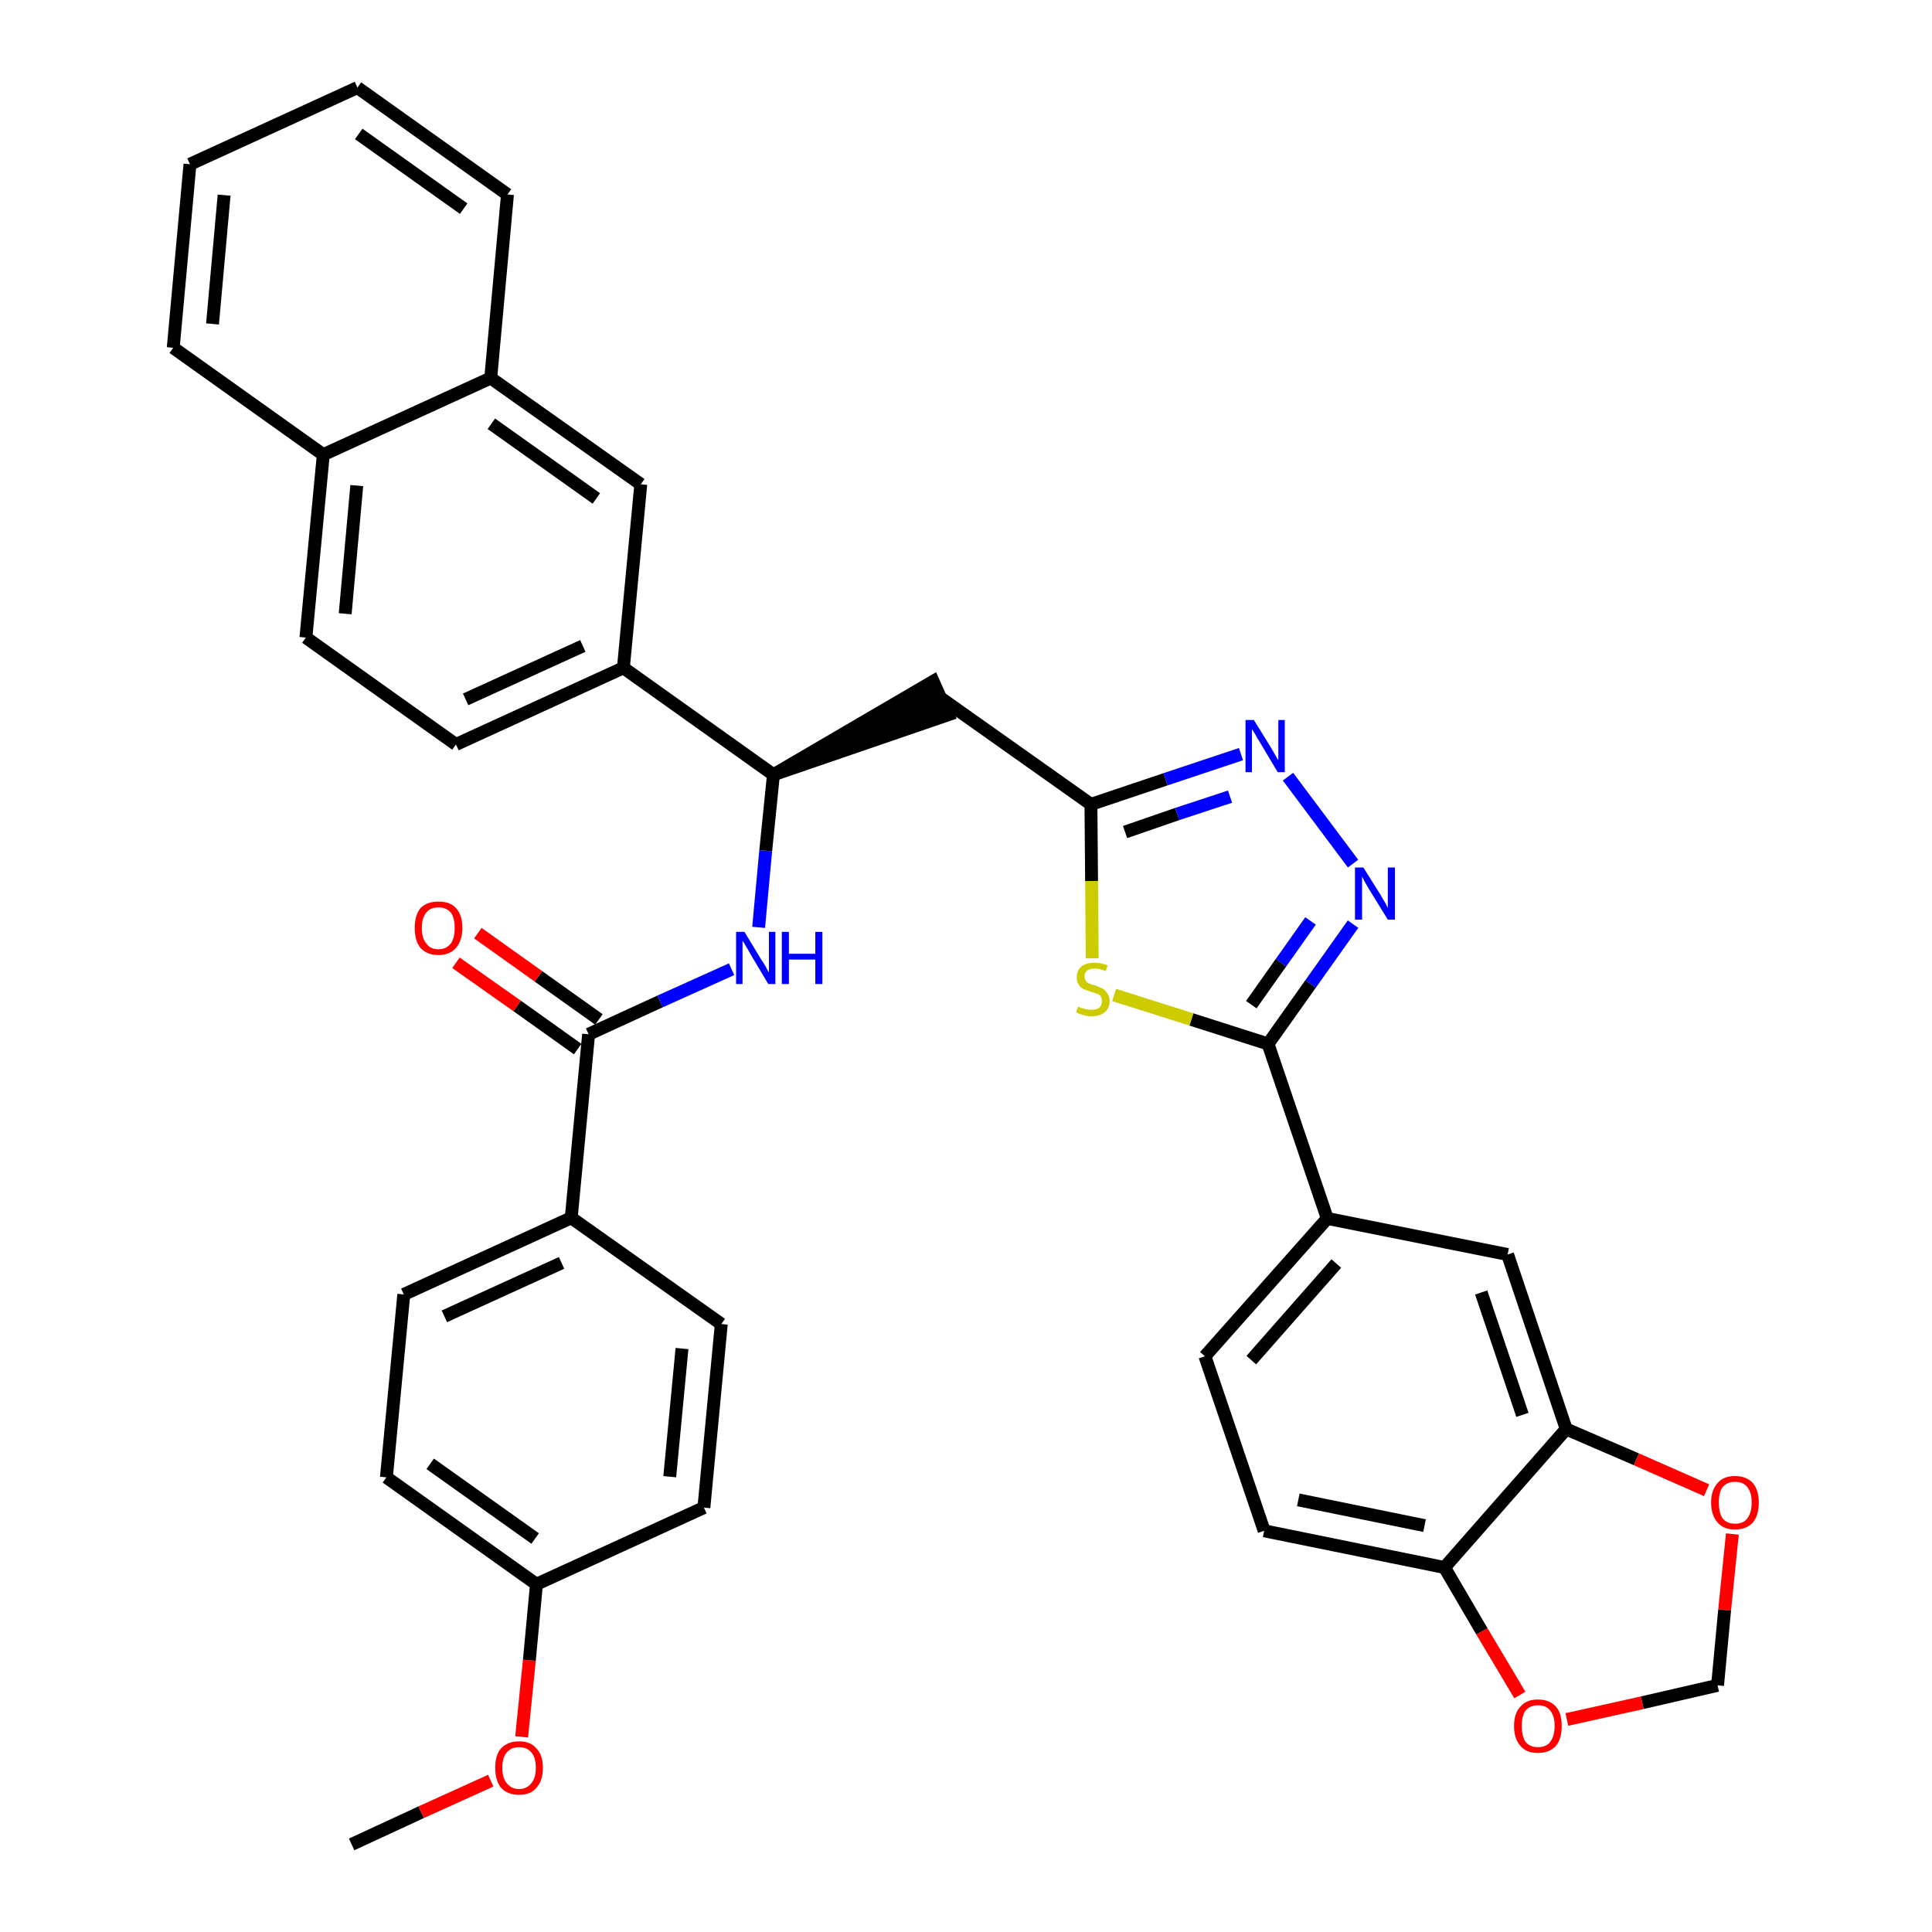<?xml version='1.0' encoding='iso-8859-1'?>
<svg version='1.1' baseProfile='full'
              xmlns='http://www.w3.org/2000/svg'
                      xmlns:rdkit='http://www.rdkit.org/xml'
                      xmlns:xlink='http://www.w3.org/1999/xlink'
                  xml:space='preserve'
width='300px' height='300px' viewBox='0 0 300 300'>
<!-- END OF HEADER -->
<path class='bond-0 atom-0 atom-1' d='M 54.6,286.4 L 65.4,281.4' style='fill:none;fill-rule:evenodd;stroke:#000000;stroke-width:2.0px;stroke-linecap:butt;stroke-linejoin:miter;stroke-opacity:1' />
<path class='bond-0 atom-0 atom-1' d='M 65.4,281.4 L 76.2,276.5' style='fill:none;fill-rule:evenodd;stroke:#FF0000;stroke-width:2.0px;stroke-linecap:butt;stroke-linejoin:miter;stroke-opacity:1' />
<path class='bond-1 atom-1 atom-2' d='M 81.0,269.7 L 82.2,257.8' style='fill:none;fill-rule:evenodd;stroke:#FF0000;stroke-width:2.0px;stroke-linecap:butt;stroke-linejoin:miter;stroke-opacity:1' />
<path class='bond-1 atom-1 atom-2' d='M 82.2,257.8 L 83.3,246.0' style='fill:none;fill-rule:evenodd;stroke:#000000;stroke-width:2.0px;stroke-linecap:butt;stroke-linejoin:miter;stroke-opacity:1' />
<path class='bond-2 atom-2 atom-3' d='M 83.3,246.0 L 60.0,229.4' style='fill:none;fill-rule:evenodd;stroke:#000000;stroke-width:2.0px;stroke-linecap:butt;stroke-linejoin:miter;stroke-opacity:1' />
<path class='bond-2 atom-2 atom-3' d='M 83.1,238.9 L 66.8,227.3' style='fill:none;fill-rule:evenodd;stroke:#000000;stroke-width:2.0px;stroke-linecap:butt;stroke-linejoin:miter;stroke-opacity:1' />
<path class='bond-36 atom-36 atom-2' d='M 109.3,234.1 L 83.3,246.0' style='fill:none;fill-rule:evenodd;stroke:#000000;stroke-width:2.0px;stroke-linecap:butt;stroke-linejoin:miter;stroke-opacity:1' />
<path class='bond-3 atom-3 atom-4' d='M 60.0,229.4 L 62.7,201.0' style='fill:none;fill-rule:evenodd;stroke:#000000;stroke-width:2.0px;stroke-linecap:butt;stroke-linejoin:miter;stroke-opacity:1' />
<path class='bond-4 atom-4 atom-5' d='M 62.7,201.0 L 88.7,189.1' style='fill:none;fill-rule:evenodd;stroke:#000000;stroke-width:2.0px;stroke-linecap:butt;stroke-linejoin:miter;stroke-opacity:1' />
<path class='bond-4 atom-4 atom-5' d='M 69.0,204.4 L 87.2,196.1' style='fill:none;fill-rule:evenodd;stroke:#000000;stroke-width:2.0px;stroke-linecap:butt;stroke-linejoin:miter;stroke-opacity:1' />
<path class='bond-5 atom-5 atom-6' d='M 88.7,189.1 L 91.4,160.6' style='fill:none;fill-rule:evenodd;stroke:#000000;stroke-width:2.0px;stroke-linecap:butt;stroke-linejoin:miter;stroke-opacity:1' />
<path class='bond-34 atom-5 atom-35' d='M 88.7,189.1 L 112.0,205.6' style='fill:none;fill-rule:evenodd;stroke:#000000;stroke-width:2.0px;stroke-linecap:butt;stroke-linejoin:miter;stroke-opacity:1' />
<path class='bond-6 atom-6 atom-7' d='M 93.0,158.3 L 83.6,151.6' style='fill:none;fill-rule:evenodd;stroke:#000000;stroke-width:2.0px;stroke-linecap:butt;stroke-linejoin:miter;stroke-opacity:1' />
<path class='bond-6 atom-6 atom-7' d='M 83.6,151.6 L 74.2,144.9' style='fill:none;fill-rule:evenodd;stroke:#FF0000;stroke-width:2.0px;stroke-linecap:butt;stroke-linejoin:miter;stroke-opacity:1' />
<path class='bond-6 atom-6 atom-7' d='M 89.7,162.9 L 80.3,156.2' style='fill:none;fill-rule:evenodd;stroke:#000000;stroke-width:2.0px;stroke-linecap:butt;stroke-linejoin:miter;stroke-opacity:1' />
<path class='bond-6 atom-6 atom-7' d='M 80.3,156.2 L 70.8,149.5' style='fill:none;fill-rule:evenodd;stroke:#FF0000;stroke-width:2.0px;stroke-linecap:butt;stroke-linejoin:miter;stroke-opacity:1' />
<path class='bond-7 atom-6 atom-8' d='M 91.4,160.6 L 102.5,155.5' style='fill:none;fill-rule:evenodd;stroke:#000000;stroke-width:2.0px;stroke-linecap:butt;stroke-linejoin:miter;stroke-opacity:1' />
<path class='bond-7 atom-6 atom-8' d='M 102.5,155.5 L 113.6,150.5' style='fill:none;fill-rule:evenodd;stroke:#0000FF;stroke-width:2.0px;stroke-linecap:butt;stroke-linejoin:miter;stroke-opacity:1' />
<path class='bond-8 atom-8 atom-9' d='M 117.8,144.0 L 118.9,132.1' style='fill:none;fill-rule:evenodd;stroke:#0000FF;stroke-width:2.0px;stroke-linecap:butt;stroke-linejoin:miter;stroke-opacity:1' />
<path class='bond-8 atom-8 atom-9' d='M 118.9,132.1 L 120.1,120.3' style='fill:none;fill-rule:evenodd;stroke:#000000;stroke-width:2.0px;stroke-linecap:butt;stroke-linejoin:miter;stroke-opacity:1' />
<path class='bond-9 atom-9 atom-10' d='M 120.1,120.3 L 147.2,111.0 L 144.9,105.8 Z' style='fill:#000000;fill-rule:evenodd;fill-opacity:1;stroke:#000000;stroke-width:2.0px;stroke-linecap:butt;stroke-linejoin:miter;stroke-opacity:1;' />
<path class='bond-24 atom-9 atom-25' d='M 120.1,120.3 L 96.8,103.7' style='fill:none;fill-rule:evenodd;stroke:#000000;stroke-width:2.0px;stroke-linecap:butt;stroke-linejoin:miter;stroke-opacity:1' />
<path class='bond-10 atom-10 atom-11' d='M 146.1,108.4 L 169.4,124.9' style='fill:none;fill-rule:evenodd;stroke:#000000;stroke-width:2.0px;stroke-linecap:butt;stroke-linejoin:miter;stroke-opacity:1' />
<path class='bond-11 atom-11 atom-12' d='M 169.4,124.9 L 181.0,121.0' style='fill:none;fill-rule:evenodd;stroke:#000000;stroke-width:2.0px;stroke-linecap:butt;stroke-linejoin:miter;stroke-opacity:1' />
<path class='bond-11 atom-11 atom-12' d='M 181.0,121.0 L 192.7,117.1' style='fill:none;fill-rule:evenodd;stroke:#0000FF;stroke-width:2.0px;stroke-linecap:butt;stroke-linejoin:miter;stroke-opacity:1' />
<path class='bond-11 atom-11 atom-12' d='M 174.7,129.2 L 182.8,126.4' style='fill:none;fill-rule:evenodd;stroke:#000000;stroke-width:2.0px;stroke-linecap:butt;stroke-linejoin:miter;stroke-opacity:1' />
<path class='bond-11 atom-11 atom-12' d='M 182.8,126.4 L 191.0,123.7' style='fill:none;fill-rule:evenodd;stroke:#0000FF;stroke-width:2.0px;stroke-linecap:butt;stroke-linejoin:miter;stroke-opacity:1' />
<path class='bond-37 atom-24 atom-11' d='M 169.6,148.8 L 169.5,136.8' style='fill:none;fill-rule:evenodd;stroke:#CCCC00;stroke-width:2.0px;stroke-linecap:butt;stroke-linejoin:miter;stroke-opacity:1' />
<path class='bond-37 atom-24 atom-11' d='M 169.5,136.8 L 169.4,124.9' style='fill:none;fill-rule:evenodd;stroke:#000000;stroke-width:2.0px;stroke-linecap:butt;stroke-linejoin:miter;stroke-opacity:1' />
<path class='bond-12 atom-12 atom-13' d='M 200.0,120.6 L 210.1,134.1' style='fill:none;fill-rule:evenodd;stroke:#0000FF;stroke-width:2.0px;stroke-linecap:butt;stroke-linejoin:miter;stroke-opacity:1' />
<path class='bond-13 atom-13 atom-14' d='M 210.1,143.5 L 203.5,152.8' style='fill:none;fill-rule:evenodd;stroke:#0000FF;stroke-width:2.0px;stroke-linecap:butt;stroke-linejoin:miter;stroke-opacity:1' />
<path class='bond-13 atom-13 atom-14' d='M 203.5,152.8 L 196.9,162.1' style='fill:none;fill-rule:evenodd;stroke:#000000;stroke-width:2.0px;stroke-linecap:butt;stroke-linejoin:miter;stroke-opacity:1' />
<path class='bond-13 atom-13 atom-14' d='M 203.5,143.0 L 198.9,149.5' style='fill:none;fill-rule:evenodd;stroke:#0000FF;stroke-width:2.0px;stroke-linecap:butt;stroke-linejoin:miter;stroke-opacity:1' />
<path class='bond-13 atom-13 atom-14' d='M 198.9,149.5 L 194.3,156.0' style='fill:none;fill-rule:evenodd;stroke:#000000;stroke-width:2.0px;stroke-linecap:butt;stroke-linejoin:miter;stroke-opacity:1' />
<path class='bond-14 atom-14 atom-15' d='M 196.9,162.1 L 206.1,189.2' style='fill:none;fill-rule:evenodd;stroke:#000000;stroke-width:2.0px;stroke-linecap:butt;stroke-linejoin:miter;stroke-opacity:1' />
<path class='bond-23 atom-14 atom-24' d='M 196.9,162.1 L 185.0,158.3' style='fill:none;fill-rule:evenodd;stroke:#000000;stroke-width:2.0px;stroke-linecap:butt;stroke-linejoin:miter;stroke-opacity:1' />
<path class='bond-23 atom-14 atom-24' d='M 185.0,158.3 L 173.0,154.5' style='fill:none;fill-rule:evenodd;stroke:#CCCC00;stroke-width:2.0px;stroke-linecap:butt;stroke-linejoin:miter;stroke-opacity:1' />
<path class='bond-15 atom-15 atom-16' d='M 206.1,189.2 L 187.1,210.6' style='fill:none;fill-rule:evenodd;stroke:#000000;stroke-width:2.0px;stroke-linecap:butt;stroke-linejoin:miter;stroke-opacity:1' />
<path class='bond-15 atom-15 atom-16' d='M 207.5,196.2 L 194.3,211.2' style='fill:none;fill-rule:evenodd;stroke:#000000;stroke-width:2.0px;stroke-linecap:butt;stroke-linejoin:miter;stroke-opacity:1' />
<path class='bond-39 atom-20 atom-15' d='M 234.1,194.8 L 206.1,189.2' style='fill:none;fill-rule:evenodd;stroke:#000000;stroke-width:2.0px;stroke-linecap:butt;stroke-linejoin:miter;stroke-opacity:1' />
<path class='bond-16 atom-16 atom-17' d='M 187.1,210.6 L 196.3,237.7' style='fill:none;fill-rule:evenodd;stroke:#000000;stroke-width:2.0px;stroke-linecap:butt;stroke-linejoin:miter;stroke-opacity:1' />
<path class='bond-17 atom-17 atom-18' d='M 196.3,237.7 L 224.3,243.4' style='fill:none;fill-rule:evenodd;stroke:#000000;stroke-width:2.0px;stroke-linecap:butt;stroke-linejoin:miter;stroke-opacity:1' />
<path class='bond-17 atom-17 atom-18' d='M 201.6,232.9 L 221.2,236.9' style='fill:none;fill-rule:evenodd;stroke:#000000;stroke-width:2.0px;stroke-linecap:butt;stroke-linejoin:miter;stroke-opacity:1' />
<path class='bond-18 atom-18 atom-19' d='M 224.3,243.4 L 243.2,221.9' style='fill:none;fill-rule:evenodd;stroke:#000000;stroke-width:2.0px;stroke-linecap:butt;stroke-linejoin:miter;stroke-opacity:1' />
<path class='bond-41 atom-23 atom-18' d='M 236.0,263.2 L 230.1,253.3' style='fill:none;fill-rule:evenodd;stroke:#FF0000;stroke-width:2.0px;stroke-linecap:butt;stroke-linejoin:miter;stroke-opacity:1' />
<path class='bond-41 atom-23 atom-18' d='M 230.1,253.3 L 224.3,243.4' style='fill:none;fill-rule:evenodd;stroke:#000000;stroke-width:2.0px;stroke-linecap:butt;stroke-linejoin:miter;stroke-opacity:1' />
<path class='bond-19 atom-19 atom-20' d='M 243.2,221.9 L 234.1,194.8' style='fill:none;fill-rule:evenodd;stroke:#000000;stroke-width:2.0px;stroke-linecap:butt;stroke-linejoin:miter;stroke-opacity:1' />
<path class='bond-19 atom-19 atom-20' d='M 236.4,219.7 L 230.0,200.7' style='fill:none;fill-rule:evenodd;stroke:#000000;stroke-width:2.0px;stroke-linecap:butt;stroke-linejoin:miter;stroke-opacity:1' />
<path class='bond-20 atom-19 atom-21' d='M 243.2,221.9 L 254.1,226.6' style='fill:none;fill-rule:evenodd;stroke:#000000;stroke-width:2.0px;stroke-linecap:butt;stroke-linejoin:miter;stroke-opacity:1' />
<path class='bond-20 atom-19 atom-21' d='M 254.1,226.6 L 265.0,231.4' style='fill:none;fill-rule:evenodd;stroke:#FF0000;stroke-width:2.0px;stroke-linecap:butt;stroke-linejoin:miter;stroke-opacity:1' />
<path class='bond-21 atom-21 atom-22' d='M 269.0,238.2 L 267.8,250.0' style='fill:none;fill-rule:evenodd;stroke:#FF0000;stroke-width:2.0px;stroke-linecap:butt;stroke-linejoin:miter;stroke-opacity:1' />
<path class='bond-21 atom-21 atom-22' d='M 267.8,250.0 L 266.7,261.7' style='fill:none;fill-rule:evenodd;stroke:#000000;stroke-width:2.0px;stroke-linecap:butt;stroke-linejoin:miter;stroke-opacity:1' />
<path class='bond-22 atom-22 atom-23' d='M 266.7,261.7 L 255.0,264.4' style='fill:none;fill-rule:evenodd;stroke:#000000;stroke-width:2.0px;stroke-linecap:butt;stroke-linejoin:miter;stroke-opacity:1' />
<path class='bond-22 atom-22 atom-23' d='M 255.0,264.4 L 243.3,267.0' style='fill:none;fill-rule:evenodd;stroke:#FF0000;stroke-width:2.0px;stroke-linecap:butt;stroke-linejoin:miter;stroke-opacity:1' />
<path class='bond-25 atom-25 atom-26' d='M 96.8,103.7 L 70.8,115.6' style='fill:none;fill-rule:evenodd;stroke:#000000;stroke-width:2.0px;stroke-linecap:butt;stroke-linejoin:miter;stroke-opacity:1' />
<path class='bond-25 atom-25 atom-26' d='M 90.5,100.3 L 72.3,108.6' style='fill:none;fill-rule:evenodd;stroke:#000000;stroke-width:2.0px;stroke-linecap:butt;stroke-linejoin:miter;stroke-opacity:1' />
<path class='bond-38 atom-34 atom-25' d='M 99.5,75.2 L 96.8,103.7' style='fill:none;fill-rule:evenodd;stroke:#000000;stroke-width:2.0px;stroke-linecap:butt;stroke-linejoin:miter;stroke-opacity:1' />
<path class='bond-26 atom-26 atom-27' d='M 70.8,115.6 L 47.5,99.0' style='fill:none;fill-rule:evenodd;stroke:#000000;stroke-width:2.0px;stroke-linecap:butt;stroke-linejoin:miter;stroke-opacity:1' />
<path class='bond-27 atom-27 atom-28' d='M 47.5,99.0 L 50.2,70.6' style='fill:none;fill-rule:evenodd;stroke:#000000;stroke-width:2.0px;stroke-linecap:butt;stroke-linejoin:miter;stroke-opacity:1' />
<path class='bond-27 atom-27 atom-28' d='M 53.6,95.3 L 55.4,75.4' style='fill:none;fill-rule:evenodd;stroke:#000000;stroke-width:2.0px;stroke-linecap:butt;stroke-linejoin:miter;stroke-opacity:1' />
<path class='bond-28 atom-28 atom-29' d='M 50.2,70.6 L 26.9,54.0' style='fill:none;fill-rule:evenodd;stroke:#000000;stroke-width:2.0px;stroke-linecap:butt;stroke-linejoin:miter;stroke-opacity:1' />
<path class='bond-40 atom-33 atom-28' d='M 76.2,58.7 L 50.2,70.6' style='fill:none;fill-rule:evenodd;stroke:#000000;stroke-width:2.0px;stroke-linecap:butt;stroke-linejoin:miter;stroke-opacity:1' />
<path class='bond-29 atom-29 atom-30' d='M 26.9,54.0 L 29.5,25.5' style='fill:none;fill-rule:evenodd;stroke:#000000;stroke-width:2.0px;stroke-linecap:butt;stroke-linejoin:miter;stroke-opacity:1' />
<path class='bond-29 atom-29 atom-30' d='M 33.0,50.3 L 34.8,30.3' style='fill:none;fill-rule:evenodd;stroke:#000000;stroke-width:2.0px;stroke-linecap:butt;stroke-linejoin:miter;stroke-opacity:1' />
<path class='bond-30 atom-30 atom-31' d='M 29.5,25.5 L 55.5,13.6' style='fill:none;fill-rule:evenodd;stroke:#000000;stroke-width:2.0px;stroke-linecap:butt;stroke-linejoin:miter;stroke-opacity:1' />
<path class='bond-31 atom-31 atom-32' d='M 55.5,13.6 L 78.8,30.2' style='fill:none;fill-rule:evenodd;stroke:#000000;stroke-width:2.0px;stroke-linecap:butt;stroke-linejoin:miter;stroke-opacity:1' />
<path class='bond-31 atom-31 atom-32' d='M 55.7,20.8 L 72.0,32.4' style='fill:none;fill-rule:evenodd;stroke:#000000;stroke-width:2.0px;stroke-linecap:butt;stroke-linejoin:miter;stroke-opacity:1' />
<path class='bond-32 atom-32 atom-33' d='M 78.8,30.2 L 76.2,58.7' style='fill:none;fill-rule:evenodd;stroke:#000000;stroke-width:2.0px;stroke-linecap:butt;stroke-linejoin:miter;stroke-opacity:1' />
<path class='bond-33 atom-33 atom-34' d='M 76.2,58.7 L 99.5,75.2' style='fill:none;fill-rule:evenodd;stroke:#000000;stroke-width:2.0px;stroke-linecap:butt;stroke-linejoin:miter;stroke-opacity:1' />
<path class='bond-33 atom-33 atom-34' d='M 76.3,65.8 L 92.6,77.4' style='fill:none;fill-rule:evenodd;stroke:#000000;stroke-width:2.0px;stroke-linecap:butt;stroke-linejoin:miter;stroke-opacity:1' />
<path class='bond-35 atom-35 atom-36' d='M 112.0,205.6 L 109.3,234.1' style='fill:none;fill-rule:evenodd;stroke:#000000;stroke-width:2.0px;stroke-linecap:butt;stroke-linejoin:miter;stroke-opacity:1' />
<path class='bond-35 atom-35 atom-36' d='M 105.9,209.4 L 104.0,229.3' style='fill:none;fill-rule:evenodd;stroke:#000000;stroke-width:2.0px;stroke-linecap:butt;stroke-linejoin:miter;stroke-opacity:1' />
<path  class='atom-1' d='M 76.9 274.5
Q 76.9 272.5, 77.8 271.5
Q 78.8 270.4, 80.6 270.4
Q 82.4 270.4, 83.3 271.5
Q 84.3 272.5, 84.3 274.5
Q 84.3 276.5, 83.3 277.6
Q 82.4 278.7, 80.6 278.7
Q 78.8 278.7, 77.8 277.6
Q 76.9 276.5, 76.9 274.5
M 80.6 277.8
Q 81.8 277.8, 82.5 276.9
Q 83.2 276.1, 83.2 274.5
Q 83.2 272.9, 82.5 272.1
Q 81.8 271.3, 80.6 271.3
Q 79.4 271.3, 78.7 272.1
Q 78.0 272.9, 78.0 274.5
Q 78.0 276.1, 78.7 276.9
Q 79.4 277.8, 80.6 277.8
' fill='#FF0000'/>
<path  class='atom-7' d='M 64.4 144.1
Q 64.4 142.1, 65.3 141.0
Q 66.3 140.0, 68.1 140.0
Q 69.9 140.0, 70.8 141.0
Q 71.8 142.1, 71.8 144.1
Q 71.8 146.0, 70.8 147.2
Q 69.8 148.3, 68.1 148.3
Q 66.3 148.3, 65.3 147.2
Q 64.4 146.1, 64.4 144.1
M 68.1 147.4
Q 69.3 147.4, 70.0 146.5
Q 70.6 145.7, 70.6 144.1
Q 70.6 142.5, 70.0 141.7
Q 69.3 140.9, 68.1 140.9
Q 66.8 140.9, 66.2 141.7
Q 65.5 142.5, 65.5 144.1
Q 65.5 145.7, 66.2 146.5
Q 66.8 147.4, 68.1 147.4
' fill='#FF0000'/>
<path  class='atom-8' d='M 115.6 144.7
L 118.2 149.0
Q 118.5 149.4, 118.9 150.1
Q 119.3 150.9, 119.4 151.0
L 119.4 144.7
L 120.4 144.7
L 120.4 152.8
L 119.3 152.8
L 116.5 148.1
Q 116.2 147.5, 115.8 146.9
Q 115.5 146.3, 115.3 146.1
L 115.3 152.8
L 114.3 152.8
L 114.3 144.7
L 115.6 144.7
' fill='#0000FF'/>
<path  class='atom-8' d='M 121.4 144.7
L 122.5 144.7
L 122.5 148.1
L 126.6 148.1
L 126.6 144.7
L 127.7 144.7
L 127.7 152.8
L 126.6 152.8
L 126.6 149.0
L 122.5 149.0
L 122.5 152.8
L 121.4 152.8
L 121.4 144.7
' fill='#0000FF'/>
<path  class='atom-12' d='M 194.7 111.8
L 197.3 116.0
Q 197.6 116.5, 198.0 117.2
Q 198.4 118.0, 198.5 118.0
L 198.5 111.8
L 199.5 111.8
L 199.5 119.9
L 198.4 119.9
L 195.6 115.2
Q 195.2 114.6, 194.9 114.0
Q 194.5 113.4, 194.4 113.2
L 194.4 119.9
L 193.4 119.9
L 193.4 111.8
L 194.7 111.8
' fill='#0000FF'/>
<path  class='atom-13' d='M 211.7 134.7
L 214.4 139.0
Q 214.6 139.4, 215.1 140.2
Q 215.5 141.0, 215.5 141.0
L 215.5 134.7
L 216.6 134.7
L 216.6 142.8
L 215.5 142.8
L 212.6 138.1
Q 212.3 137.6, 211.9 136.9
Q 211.6 136.3, 211.5 136.1
L 211.5 142.8
L 210.4 142.8
L 210.4 134.7
L 211.7 134.7
' fill='#0000FF'/>
<path  class='atom-21' d='M 265.7 233.3
Q 265.7 231.4, 266.7 230.3
Q 267.6 229.2, 269.4 229.2
Q 271.2 229.2, 272.2 230.3
Q 273.1 231.4, 273.1 233.3
Q 273.1 235.3, 272.2 236.4
Q 271.2 237.5, 269.4 237.5
Q 267.6 237.5, 266.7 236.4
Q 265.7 235.3, 265.7 233.3
M 269.4 236.6
Q 270.7 236.6, 271.3 235.8
Q 272.0 234.9, 272.0 233.3
Q 272.0 231.7, 271.3 230.9
Q 270.7 230.1, 269.4 230.1
Q 268.2 230.1, 267.5 230.9
Q 266.9 231.7, 266.9 233.3
Q 266.9 234.9, 267.5 235.8
Q 268.2 236.6, 269.4 236.6
' fill='#FF0000'/>
<path  class='atom-23' d='M 235.1 268.0
Q 235.1 266.0, 236.1 265.0
Q 237.0 263.9, 238.8 263.9
Q 240.6 263.9, 241.6 265.0
Q 242.5 266.0, 242.5 268.0
Q 242.5 270.0, 241.6 271.1
Q 240.6 272.2, 238.8 272.2
Q 237.0 272.2, 236.1 271.1
Q 235.1 270.0, 235.1 268.0
M 238.8 271.3
Q 240.1 271.3, 240.7 270.5
Q 241.4 269.6, 241.4 268.0
Q 241.4 266.4, 240.7 265.6
Q 240.1 264.8, 238.8 264.8
Q 237.6 264.8, 236.9 265.6
Q 236.3 266.4, 236.3 268.0
Q 236.3 269.6, 236.9 270.5
Q 237.6 271.3, 238.8 271.3
' fill='#FF0000'/>
<path  class='atom-24' d='M 167.4 156.3
Q 167.5 156.3, 167.8 156.5
Q 168.2 156.6, 168.6 156.7
Q 169.1 156.8, 169.5 156.8
Q 170.2 156.8, 170.7 156.5
Q 171.1 156.1, 171.1 155.4
Q 171.1 155.0, 170.9 154.7
Q 170.7 154.4, 170.3 154.3
Q 170.0 154.2, 169.4 154.0
Q 168.7 153.8, 168.3 153.6
Q 167.8 153.4, 167.5 152.9
Q 167.2 152.5, 167.2 151.8
Q 167.2 150.7, 167.9 150.1
Q 168.6 149.5, 170.0 149.5
Q 170.9 149.5, 172.0 149.9
L 171.7 150.8
Q 170.8 150.4, 170.0 150.4
Q 169.2 150.4, 168.8 150.7
Q 168.4 151.1, 168.4 151.6
Q 168.4 152.0, 168.6 152.3
Q 168.8 152.6, 169.1 152.7
Q 169.5 152.9, 170.0 153.0
Q 170.8 153.3, 171.2 153.5
Q 171.6 153.7, 171.9 154.2
Q 172.3 154.7, 172.3 155.4
Q 172.3 156.6, 171.5 157.2
Q 170.8 157.8, 169.5 157.8
Q 168.8 157.8, 168.2 157.6
Q 167.7 157.5, 167.1 157.2
L 167.4 156.3
' fill='#CCCC00'/>
</svg>
